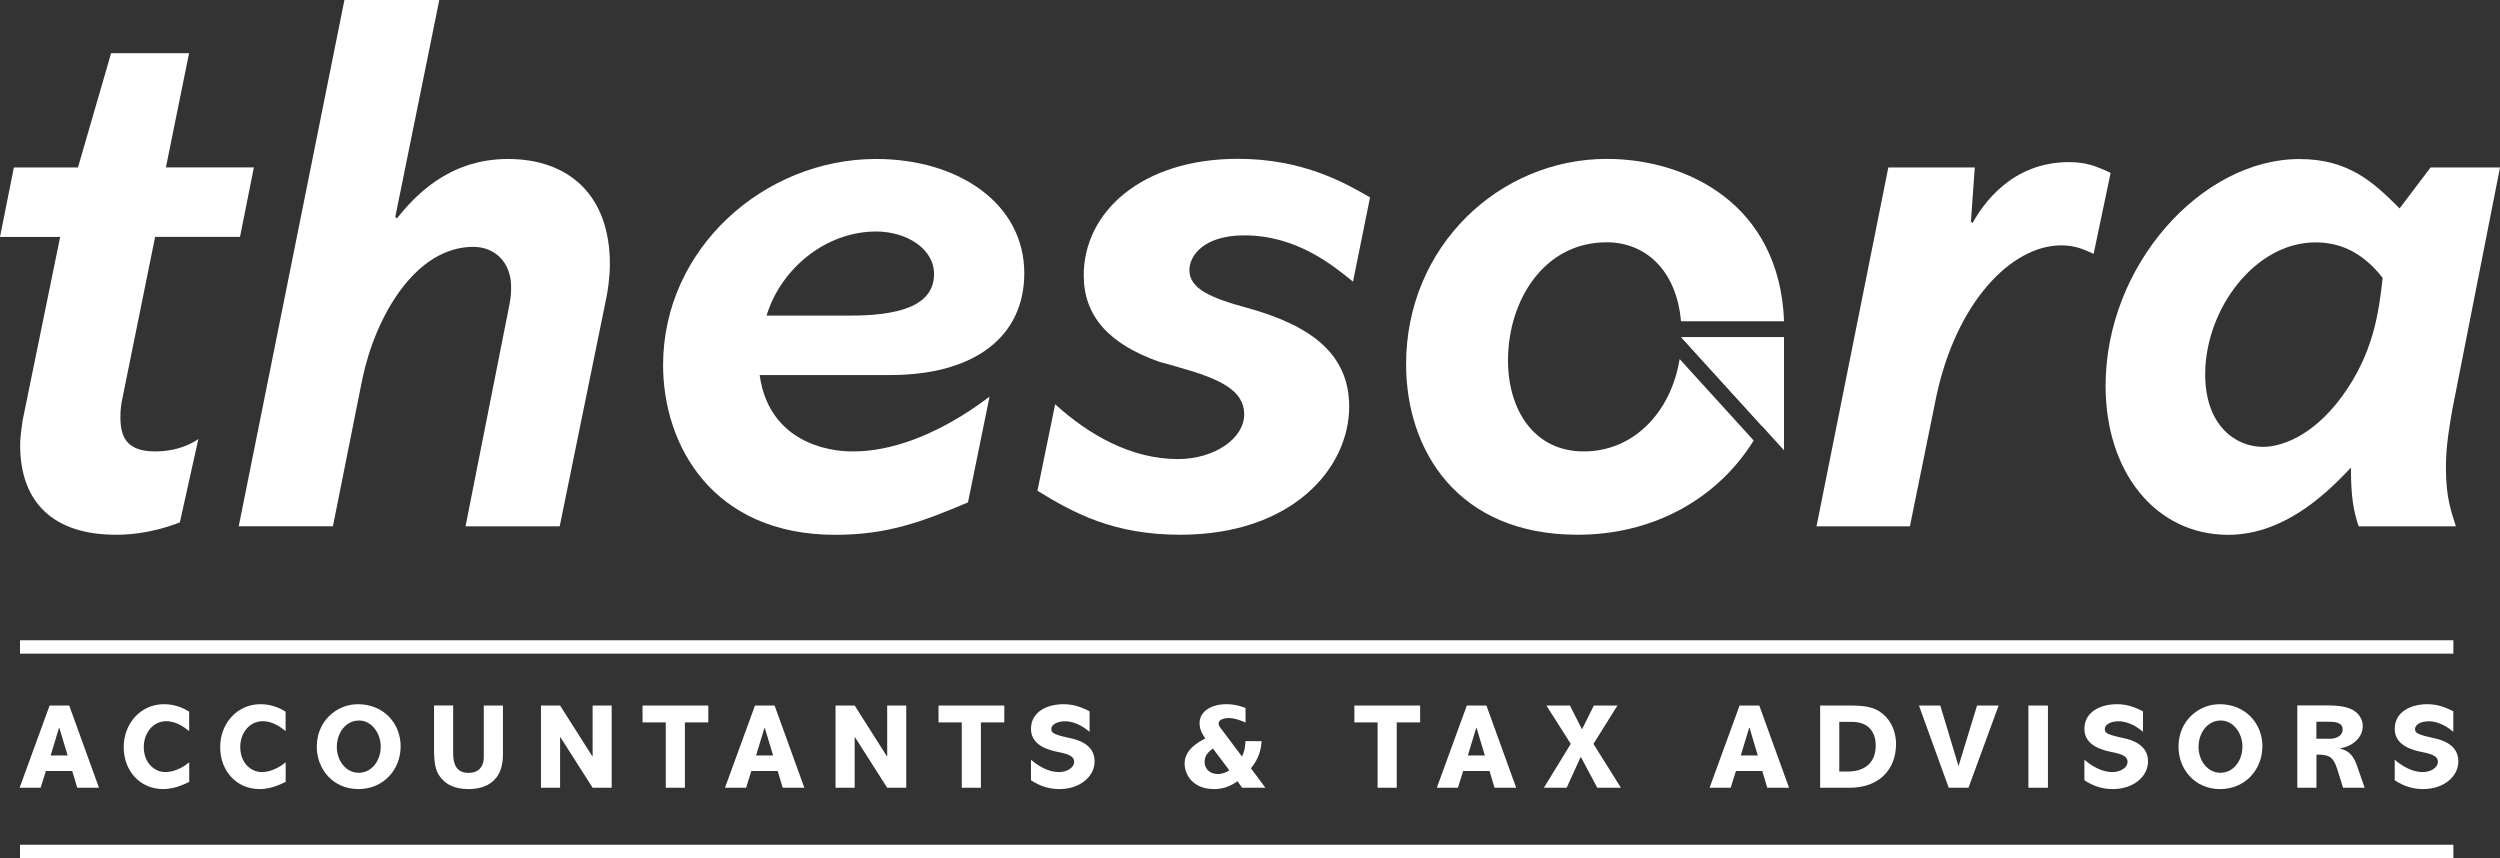 <?xml version="1.0" encoding="UTF-8"?><svg id="Layer_1" xmlns="http://www.w3.org/2000/svg" viewBox="0 0 317.49 108.99"><rect x="0" y="0" width="317.49" height="108.99" fill="#333333" stroke="none"/><rect x="2.54" y="81.31" width="309.03" height="1.7" fill="#fff"/><rect x="2.54" y="107.28" width="309.03" height="1.7" fill="#fff"/><path d="M24.01,6.76l-2.94,14.5h11.17l-1.76,8.82h-10.78l-4.21,20.78c-.1,.49-.2,1.18-.2,2.06,0,2.35,.59,4.41,4.41,4.41,1.96,0,3.92-.49,5.49-1.57l-2.35,10.58c-4.02,1.57-7.25,1.57-8.13,1.57-7.94,0-12.15-4.12-12.15-11.37,0-1.37,.29-2.74,.29-3.04L7.64,30.09H0l1.76-8.82H9.9L14.11,6.76h9.9Z" fill="#fff"/><path d="M55.79,0l-5.59,27.54,.2,.2c2.06-2.55,6.37-7.55,14.11-7.55s12.94,4.61,12.94,13.33c0,1.76-.29,3.63-.49,4.51l-5.88,28.81h-11.96l5.59-28.23c.2-.98,.2-1.76,.2-2.16,0-3.14-2.06-5.1-4.8-5.1-7.35,0-12.45,8.82-14.11,16.86l-3.72,18.62h-11.96L43.74,0h12.06Z" fill="#fff"/><path d="M96.47,47.63c1.37,9.7,10.88,9.7,11.66,9.7,1.76,0,8.33,0,17.54-6.96l-2.74,13.43c-5.78,2.45-10.19,4.12-16.86,4.12-15.58,0-21.86-11.37-21.86-21.56,0-14.8,12.84-26.17,27.05-26.17,10.49,0,18.82,5.68,18.82,14.5,0,8.04-6.27,12.94-17.05,12.94h-16.56Zm11.47-7.55c5.88,0,10.68-1.08,10.68-5.29,0-3.23-3.53-5.39-7.35-5.39-6.47,0-12.15,4.8-13.92,10.68h10.58Z" fill="#fff"/><path d="M171.83,35.77c-2.55-2.06-7.15-5.88-13.82-5.88-5.1,0-6.96,2.55-6.96,4.41,0,2.35,2.65,3.53,7.35,4.8,8.14,2.25,12.94,5.88,12.94,12.54,0,7.84-7.25,16.27-21.46,16.27-8.43,0-13.52-2.74-18.13-5.59l2.25-10.98c4.31,3.92,9.7,6.96,15.58,6.96,4.7,0,8.43-2.65,8.43-5.68s-3.04-4.51-8.33-5.98c-1.27-.39-1.76-.49-2.45-.69-6.37-2.25-9.6-5.78-9.6-10.98,0-8.04,7.35-14.8,19.6-14.8,8.33,0,13.72,3.14,16.76,4.9l-2.16,10.68Z" fill="#fff"/><path d="M265.88,32.24c-1.08-.49-2.25-1.08-4.12-1.08-6.27,0-13.33,7.15-15.88,19.31l-3.33,16.37h-11.86l9.12-45.57h10.98l-.49,6.86,.2,.2c1.37-2.45,5-7.74,12.25-7.74,2.16,0,3.43,.49,5.29,1.37l-2.16,10.29Z" fill="#fff"/><path d="M308.67,21.27h8.82l-6.08,30.87c-.29,1.76-.79,4.41-.79,7.15,0,4.02,.69,5.68,1.27,7.55h-12.35c-.69-2.06-.98-3.82-.98-7.45-2.45,2.55-8.04,8.53-15.58,8.53-9.21,0-15.58-7.94-15.58-18.91,0-15.39,12.25-28.81,24.6-28.81,6.27,0,9.41,2.94,12.74,6.27l3.92-5.19Zm-14.6,9.51c-7.74,0-14.02,8.53-14.02,16.76,0,6.47,3.82,9.21,7.35,9.21,2.15,0,6.17-1.18,10-6.37,4.02-5.49,4.7-10.68,5.19-15.09-2.74-3.53-5.78-4.51-8.53-4.51Z" fill="#fff"/><g><path d="M226.56,43.52v-.7h-13s0,.04,0,.06l10.21,11.23c1.61-3.18,2.59-6.76,2.8-10.59Z" fill="#fff"/><path d="M213.31,45.6c-1.13,6.83-5.88,11.73-12.19,11.73s-9.61-5.29-9.61-11.56c0-7.55,4.51-15,12.54-15,4.9,0,8.86,3.53,9.43,10.03h13.09c-.57-14.92-12.38-20.62-22.52-20.62-13.62,0-25.48,11.08-25.48,26.07,0,10.98,6.57,21.66,21.76,21.66,9.84,0,17.89-4.72,22.38-11.97l-9.41-10.35Z" fill="#fff"/></g><polygon points="226.56 42.82 213.5 42.82 226.56 57.18 226.56 42.82" fill="#fff"/><g><path d="M8.79,89.6l3.78,10.44h-2.76l-.64-2.13h-3.34l-.67,2.13H2.49l3.81-10.44h2.5Zm-1.26,2.82h-.03l-1.07,3.52h2.16l-1.06-3.52Z" fill="#fff"/><path d="M24.03,92.85c-.51-.4-1.56-1.26-2.91-1.26-1.67,0-2.86,1.46-2.86,3.28,0,2.07,1.42,3.18,2.71,3.18,.27,0,1.55,0,3.06-1.24v2.48c-.69,.34-1.9,.92-3.31,.92-2.97,0-5.01-2.34-5.01-5.33s2.14-5.45,5.11-5.45c1.65,0,2.72,.66,3.2,.95v2.46Z" fill="#fff"/><path d="M36.28,92.85c-.51-.4-1.56-1.26-2.91-1.26-1.67,0-2.86,1.46-2.86,3.28,0,2.07,1.42,3.18,2.71,3.18,.27,0,1.55,0,3.06-1.24v2.48c-.69,.34-1.9,.92-3.31,.92-2.97,0-5.01-2.34-5.01-5.33s2.14-5.45,5.11-5.45c1.65,0,2.72,.66,3.2,.95v2.46Z" fill="#fff"/><path d="M50.88,94.79c0,2.94-2.17,5.42-5.37,5.42s-5.28-2.51-5.28-5.39c0-3.26,2.54-5.39,5.22-5.39,3.29,0,5.43,2.45,5.43,5.36Zm-8.11,.03c0,1.76,1.13,3.32,2.79,3.32s2.79-1.55,2.79-3.32-1.2-3.32-2.74-3.32c-1.73,0-2.83,1.61-2.83,3.32Z" fill="#fff"/><path d="M57.55,89.6v6.11c0,1.32,.41,2.44,1.93,2.44s1.96-1.03,1.96-1.98v-6.57h2.43v6.28c0,3.21-2.04,4.33-4.36,4.33-1.87,0-2.74-.66-3.17-1.06-1.01-.92-1.22-2.02-1.22-4.03v-5.53h2.43Z" fill="#fff"/><path d="M71.13,89.6l4.1,6.46h.03v-6.46h2.42v10.44h-2.42l-4.1-6.43h-.03v6.43h-2.43v-10.44h2.43Z" fill="#fff"/><path d="M89.95,89.6v2.14h-2.97v8.3h-2.43v-8.3h-2.95v-2.14h8.36Z" fill="#fff"/><path d="M98.37,89.6l3.78,10.44h-2.75l-.64-2.13h-3.34l-.67,2.13h-2.68l3.81-10.44h2.5Zm-1.25,2.82h-.03l-1.07,3.52h2.16l-1.06-3.52Z" fill="#fff"/><path d="M108.54,89.6l4.1,6.46h.03v-6.46h2.42v10.44h-2.42l-4.1-6.43h-.03v6.43h-2.43v-10.44h2.43Z" fill="#fff"/><path d="M160.22,94.13c-.09,1.09-.32,2.17-1.36,3.44l1.84,2.47h-2.96l-.58-.83c-.63,.43-1.52,1-2.97,1-2.79,0-3.75-1.94-3.75-3.23,0-1.82,1.78-2.75,2.63-3.2-.23-.32-.73-1.03-.73-1.93,0-1.61,1.64-2.42,3.38-2.42,1.13,0,1.96,.29,2.46,.48v1.85c-.75-.32-1.39-.57-2.16-.57-.55,0-1.26,.2-1.26,.67,0,.14,.03,.32,.26,.61l2.71,3.61c.26-.57,.4-1.01,.44-1.96h2.04Zm-6.18,.93c-.38,.28-1.06,.75-1.06,1.68,0,1.04,.81,1.56,1.68,1.56,.63,0,1.1-.26,1.47-.46l-2.1-2.79Z" fill="#fff"/><path d="M180.35,89.6v2.14h-2.97v8.3h-2.43v-8.3h-2.95v-2.14h8.36Z" fill="#fff"/><path d="M127.54,89.6v2.14h-2.97v8.3h-2.43v-8.3h-2.95v-2.14h8.36Z" fill="#fff"/><path d="M188.77,89.6l3.78,10.44h-2.75l-.64-2.13h-3.34l-.67,2.13h-2.68l3.81-10.44h2.5Zm-1.26,2.82h-.03l-1.07,3.52h2.16l-1.06-3.52Z" fill="#fff"/><path d="M199.37,89.6l1.54,3.02,1.5-3.02h3l-3.05,4.87,3.49,5.57h-3l-2.1-3.93-1.79,3.93h-2.89l3.41-5.57-3.09-4.87h2.97Z" fill="#fff"/><path d="M223.42,89.6l3.78,10.44h-2.76l-.64-2.13h-3.34l-.67,2.13h-2.68l3.81-10.44h2.5Zm-1.25,2.82h-.03l-1.07,3.52h2.16l-1.05-3.52Z" fill="#fff"/><path d="M235.07,89.6c2.13,0,3.31,.31,4.33,1.33,.51,.5,1.39,1.67,1.39,3.55,0,3.23-2.13,5.56-5.89,5.56h-3.75v-10.44h3.92Zm-1.49,2.07v6.31h1.06c2.27,0,3.57-1.18,3.57-3.32,0-1.39-.66-2.99-3.05-2.99h-1.58Z" fill="#fff"/><path d="M246.41,89.6l2.3,7.64h.03l2.34-7.64h2.74l-3.83,10.44h-2.51l-3.78-10.44h2.71Z" fill="#fff"/><path d="M260.08,89.6v10.44h-2.48v-10.44h2.48Z" fill="#fff"/><path d="M272.15,92.93c-.43-.35-1.62-1.33-3.12-1.33-.9,0-1.73,.37-1.73,.99,0,.26,.12,.41,.24,.49,.37,.27,1.38,.49,1.93,.61l.26,.06c.69,.15,3.06,.69,3.06,2.92,0,2.04-1.96,3.54-4.47,3.54-1.33,0-2.48-.38-3.61-1.12v-2.6c1.53,1.3,2.77,1.56,3.58,1.56s1.9-.44,1.9-1.32c0-.66-.66-.96-1.99-1.22-.98-.2-3.49-.72-3.49-2.94s2.1-3.14,4.15-3.14c1.44,0,2.48,.5,3.29,.9v2.59Z" fill="#fff"/><path d="M287.31,94.79c0,2.94-2.17,5.42-5.37,5.42s-5.28-2.51-5.28-5.39c0-3.26,2.54-5.39,5.22-5.39,3.29,0,5.44,2.45,5.44,5.36Zm-8.11,.03c0,1.76,1.13,3.32,2.79,3.32s2.79-1.55,2.79-3.32-1.2-3.32-2.74-3.32c-1.73,0-2.83,1.61-2.83,3.32Z" fill="#fff"/><path d="M295.75,89.59c1.85,0,2.94,.34,3.6,.98,.44,.43,.71,1.01,.71,1.64,0,.93-.49,1.59-1.06,2.05-.61,.49-1.16,.64-1.81,.79v.03c.81,.2,1.56,.55,2.1,2.05l1.01,2.91h-2.74l-.73-2.34c-.55-1.76-1.21-1.85-2.65-1.87v4.21h-2.43v-10.46h4.01Zm-1.58,4.23h1.7c.95,0,1.64-.45,1.64-1.18,0-.87-.9-.98-1.68-.98h-1.66v2.16Z" fill="#fff"/><path d="M311.55,92.93c-.43-.35-1.62-1.33-3.12-1.33-.9,0-1.73,.37-1.73,.99,0,.26,.12,.41,.25,.49,.37,.27,1.38,.49,1.93,.61l.26,.06c.69,.15,3.06,.69,3.06,2.92,0,2.04-1.96,3.54-4.47,3.54-1.33,0-2.48-.38-3.61-1.12v-2.6c1.53,1.3,2.77,1.56,3.58,1.56s1.9-.44,1.9-1.32c0-.66-.66-.96-1.99-1.22-.98-.2-3.49-.72-3.49-2.94s2.1-3.14,4.15-3.14c1.44,0,2.48,.5,3.29,.9v2.59Z" fill="#fff"/><path d="M138.36,92.93c-.43-.35-1.62-1.33-3.12-1.33-.9,0-1.73,.37-1.73,.99,0,.26,.12,.41,.25,.49,.37,.27,1.38,.49,1.93,.61l.26,.06c.69,.15,3.06,.69,3.06,2.92,0,2.04-1.96,3.54-4.47,3.54-1.33,0-2.48-.38-3.61-1.12v-2.6c1.53,1.3,2.77,1.56,3.58,1.56s1.9-.44,1.9-1.32c0-.66-.66-.96-1.99-1.22-.98-.2-3.49-.72-3.49-2.94s2.1-3.14,4.15-3.14c1.44,0,2.48,.5,3.29,.9v2.59Z" fill="#fff"/></g></svg>